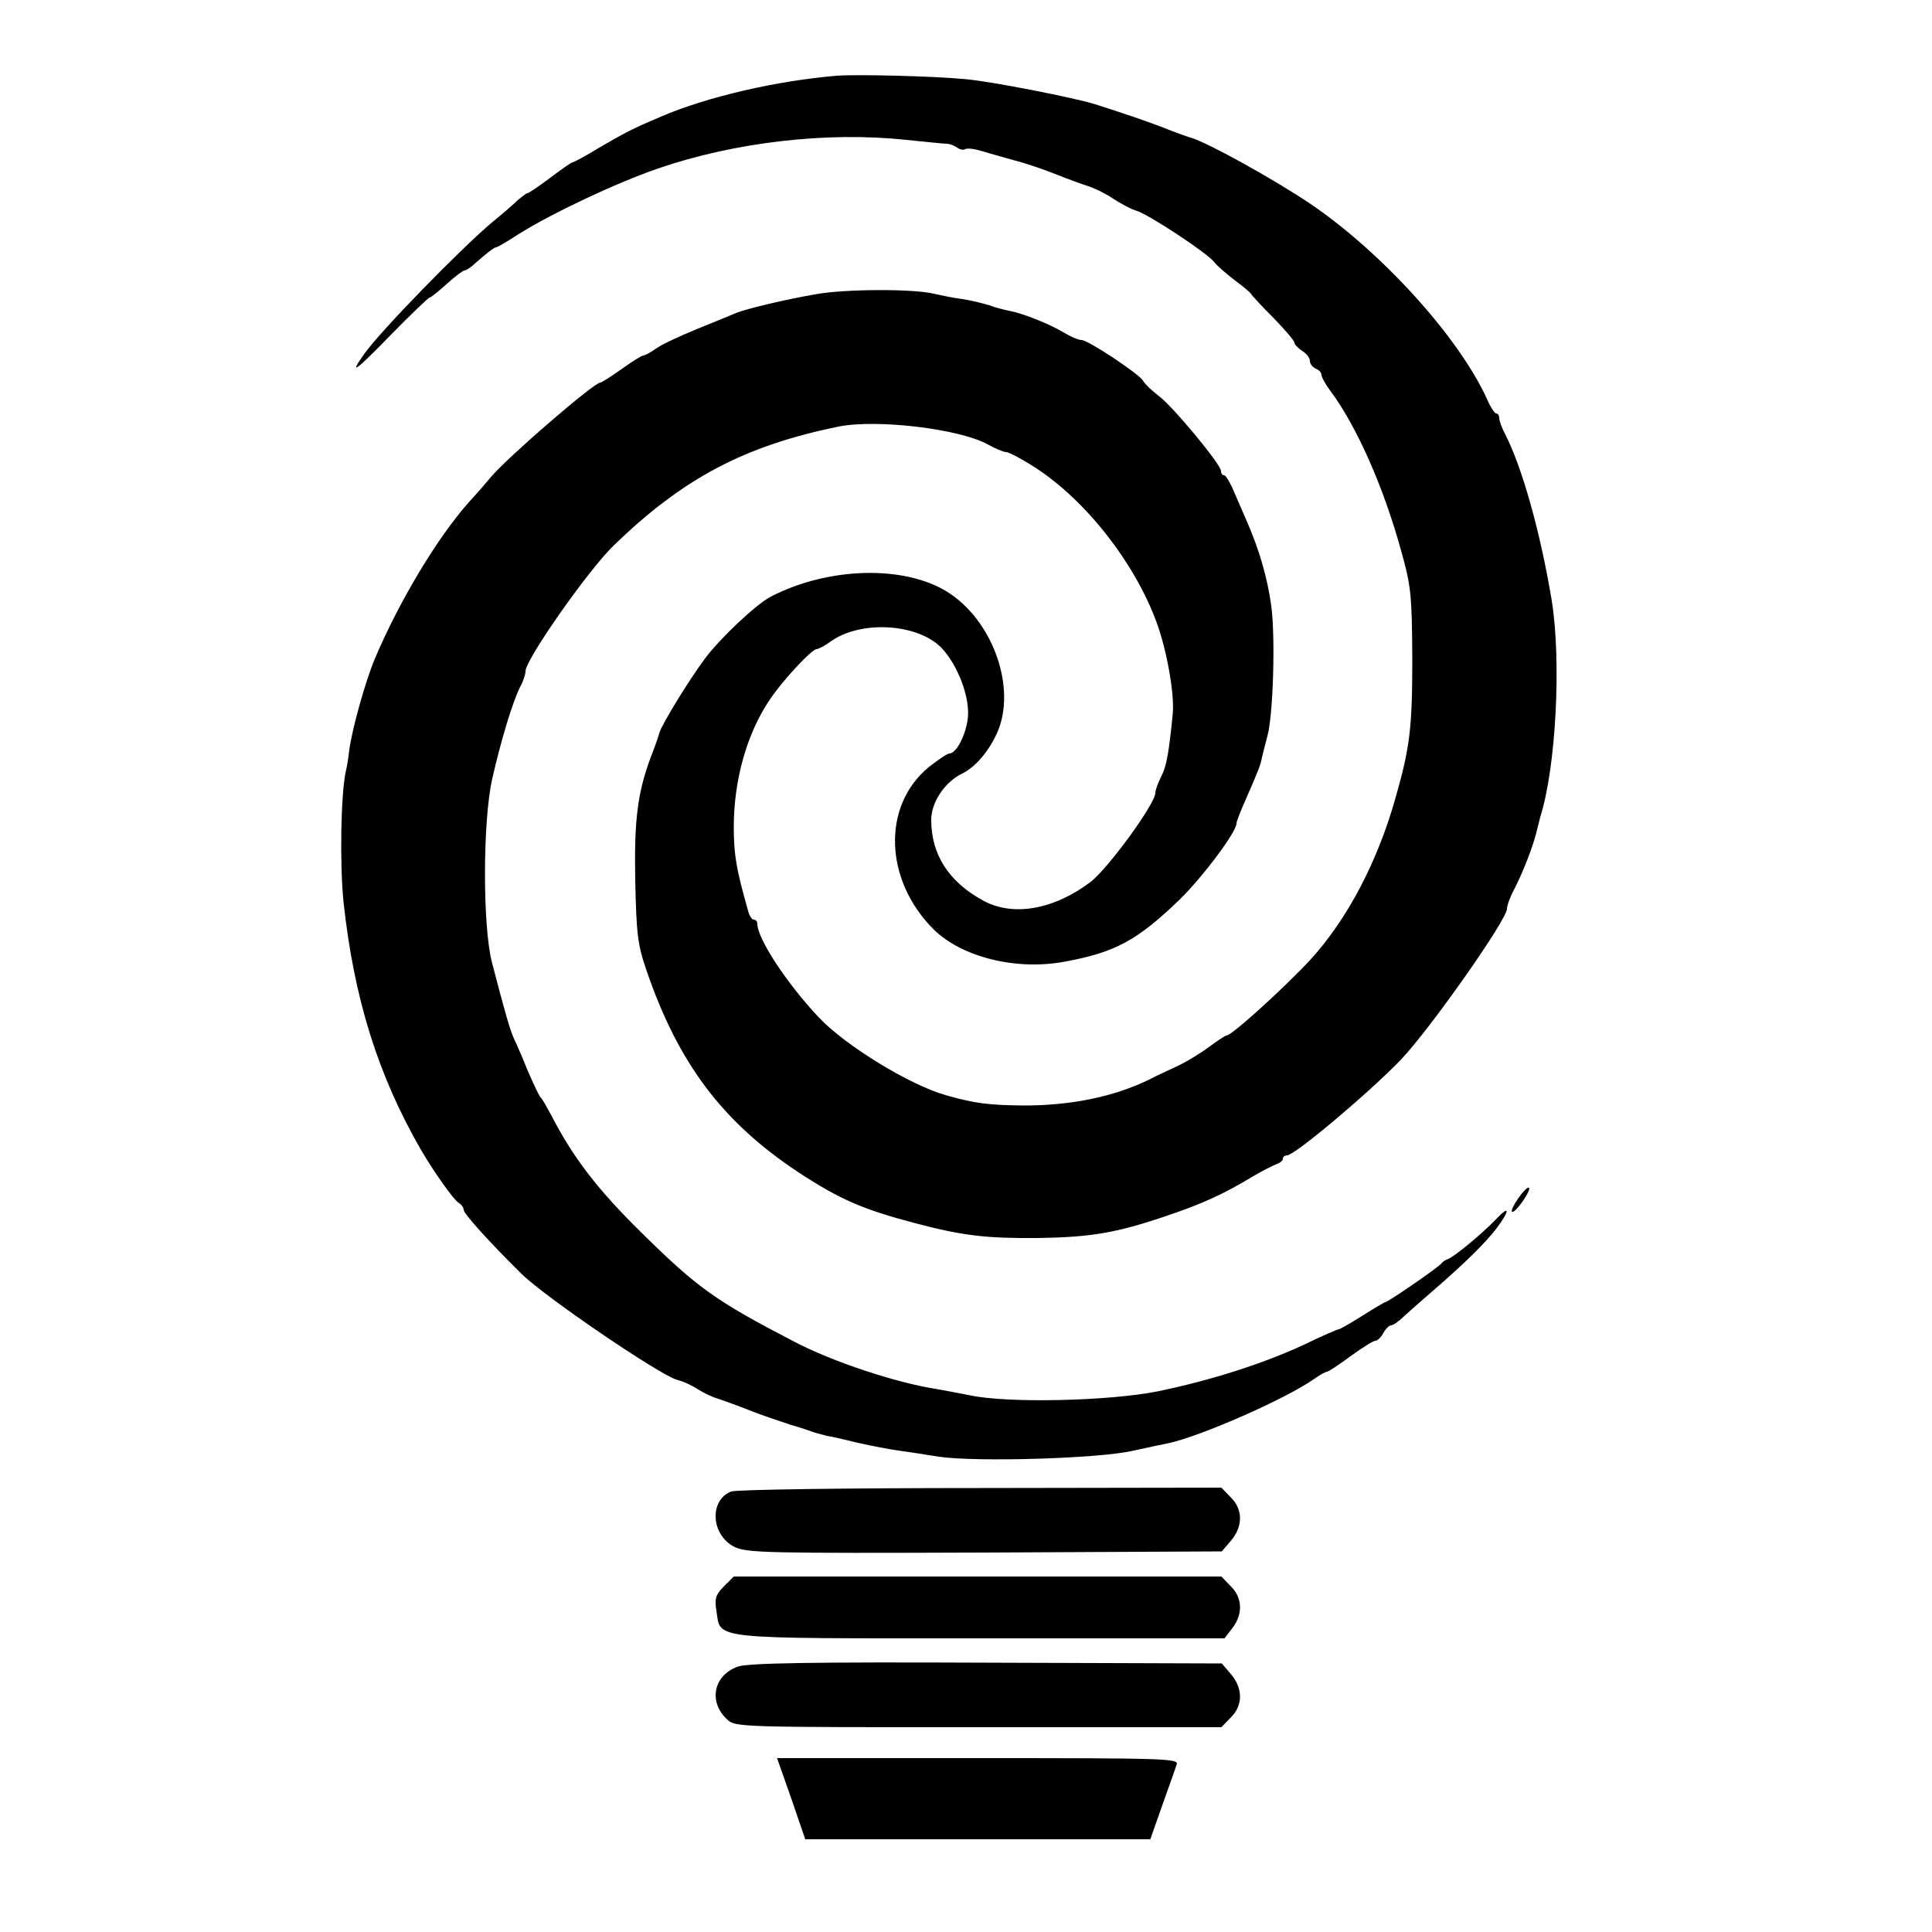 <?xml version="1.0" standalone="no"?>
<!DOCTYPE svg PUBLIC "-//W3C//DTD SVG 20010904//EN"
 "http://www.w3.org/TR/2001/REC-SVG-20010904/DTD/svg10.dtd">
<svg version="1.0" xmlns="http://www.w3.org/2000/svg"
 width="500pt" height="500pt" viewBox="0 0 500 500"
 preserveAspectRatio="xMidYMid meet">

<g transform="translate(0,500) scale(0.1,-0.1)"
fill="#000000" stroke="none">
<path d="M2165 4804 c-154 -13 -334 -54 -455 -106 -73 -31 -92 -41 -159 -80
-34 -21 -66 -38 -69 -38 -3 0 -29 -18 -58 -40 -29 -22 -56 -40 -59 -40 -3 0
-13 -8 -24 -17 -10 -10 -40 -36 -67 -58 -79 -66 -293 -285 -332 -342 -40 -56
-23 -45 71 52 51 52 96 95 99 95 3 0 23 16 44 35 21 19 42 35 46 35 4 0 17 8
27 18 32 28 50 42 55 42 3 0 29 15 58 34 86 54 251 132 361 170 198 68 438 96
642 74 50 -5 97 -10 105 -10 8 0 20 -5 27 -10 7 -5 16 -7 21 -4 5 3 24 1 43
-5 19 -6 57 -16 84 -24 28 -7 75 -23 105 -35 30 -12 68 -26 84 -31 16 -5 46
-19 65 -32 20 -13 47 -28 61 -32 32 -9 186 -111 202 -133 7 -9 31 -30 53 -47
22 -16 41 -32 43 -36 2 -4 28 -32 58 -62 30 -31 54 -59 54 -64 0 -4 9 -14 20
-21 11 -7 20 -18 20 -26 0 -8 7 -16 15 -20 8 -3 15 -10 15 -16 0 -6 11 -26 24
-43 67 -90 137 -248 182 -412 26 -92 28 -115 29 -280 0 -177 -6 -228 -42 -355
-47 -169 -126 -319 -222 -424 -67 -72 -203 -196 -217 -196 -3 0 -23 -13 -43
-28 -20 -15 -58 -39 -86 -52 -27 -13 -59 -27 -69 -33 -92 -45 -202 -68 -326
-68 -91 1 -125 5 -200 26 -94 26 -261 128 -331 202 -83 88 -159 204 -159 242
0 6 -4 11 -9 11 -5 0 -12 10 -15 23 -30 106 -37 143 -37 217 0 121 34 242 93
329 34 51 108 130 121 131 5 0 22 9 37 20 77 55 222 47 285 -15 45 -46 78
-136 69 -189 -7 -44 -30 -86 -47 -86 -5 0 -29 -16 -53 -35 -122 -100 -116
-293 13 -421 73 -71 212 -106 337 -83 132 24 189 55 299 161 61 60 147 175
147 197 0 5 11 33 24 62 32 73 39 91 42 109 2 8 8 33 14 55 15 54 21 255 10
337 -10 73 -31 146 -65 223 -12 28 -28 65 -36 83 -8 17 -17 32 -21 32 -5 0 -8
5 -8 11 0 17 -126 169 -162 195 -18 14 -36 31 -40 39 -11 18 -142 105 -159
105 -8 0 -29 9 -47 20 -35 21 -102 48 -137 55 -11 2 -36 8 -55 15 -19 6 -50
13 -69 16 -19 2 -52 9 -75 14 -55 13 -228 12 -302 -1 -83 -14 -185 -39 -209
-49 -11 -5 -56 -23 -100 -41 -44 -18 -92 -40 -107 -51 -14 -10 -29 -18 -33
-18 -4 0 -30 -16 -56 -35 -27 -19 -52 -35 -55 -35 -17 0 -241 -194 -283 -244
-9 -11 -34 -40 -57 -65 -82 -92 -181 -257 -244 -406 -25 -60 -58 -179 -66
-235 -2 -19 -6 -44 -9 -56 -13 -58 -16 -240 -6 -338 27 -250 89 -448 200 -641
34 -58 84 -129 98 -138 7 -4 13 -12 13 -18 0 -10 65 -82 150 -166 61 -60 355
-260 402 -274 17 -4 42 -16 55 -25 14 -9 37 -20 52 -24 14 -5 51 -18 81 -30
30 -12 78 -28 105 -37 28 -8 57 -18 65 -21 8 -2 22 -6 30 -8 8 -1 44 -9 80
-18 36 -8 83 -17 105 -20 22 -3 69 -10 105 -16 97 -14 410 -5 500 15 41 9 83
18 94 20 83 18 303 114 378 167 14 10 29 18 32 18 4 0 31 18 61 40 30 22 59
40 64 40 6 0 15 9 21 20 6 11 15 20 20 20 5 0 20 10 33 23 13 12 47 42 76 67
82 71 134 122 164 161 35 47 35 62 -1 24 -35 -37 -110 -99 -126 -104 -6 -2
-13 -7 -16 -11 -6 -9 -138 -100 -145 -100 -2 0 -29 -16 -59 -35 -30 -19 -58
-35 -61 -35 -3 0 -43 -17 -88 -39 -107 -50 -245 -94 -382 -122 -126 -25 -388
-31 -485 -10 -30 6 -68 13 -85 16 -105 16 -271 71 -370 123 -204 106 -250 139
-395 282 -113 111 -177 194 -234 305 -12 22 -23 42 -27 45 -5 5 -30 59 -48
105 -5 11 -13 31 -20 45 -11 24 -23 65 -58 200 -24 93 -24 365 1 475 22 97 53
200 72 237 8 14 14 33 14 41 0 30 162 261 227 324 180 175 339 259 583 309
100 20 316 -6 388 -47 18 -10 39 -19 46 -19 7 0 41 -18 75 -40 130 -84 257
-245 314 -400 27 -73 47 -187 42 -238 -10 -101 -16 -135 -30 -162 -8 -16 -15
-35 -15 -42 0 -28 -122 -195 -167 -230 -95 -72 -201 -91 -278 -49 -89 48 -135
119 -135 209 0 46 35 98 80 120 38 18 77 68 96 119 41 116 -21 280 -134 351
-112 70 -308 65 -457 -12 -37 -19 -131 -107 -171 -161 -41 -55 -109 -166 -117
-190 -3 -11 -13 -40 -23 -65 -34 -92 -43 -161 -40 -320 3 -135 6 -165 29 -231
82 -240 196 -392 392 -522 108 -71 168 -97 305 -133 122 -32 181 -39 315 -38
137 2 203 13 330 56 96 32 152 58 225 102 25 15 53 29 63 33 9 3 17 9 17 14 0
5 5 9 11 9 20 0 213 163 294 247 77 81 275 363 275 391 0 8 8 31 19 51 23 45
47 107 57 146 4 17 9 35 10 40 41 129 55 403 30 560 -29 176 -77 347 -121 432
-8 15 -15 34 -15 41 0 6 -3 12 -8 12 -4 0 -15 17 -24 38 -73 160 -272 379
-456 504 -95 64 -263 157 -308 171 -11 3 -44 15 -74 27 -50 19 -85 31 -175 60
-54 17 -268 59 -335 65 -81 8 -282 13 -335 9z"/>
<path d="M3930 1900 c-12 -17 -20 -33 -17 -36 3 -3 15 9 27 26 12 17 20 33 17
36 -3 3 -15 -9 -27 -26z"/>
<path d="M1892 1140 c-57 -23 -52 -112 8 -143 33 -16 79 -17 648 -15 l614 3
24 28 c31 37 31 81 -1 112 l-24 25 -623 -1 c-348 0 -633 -4 -646 -9z"/>
<path d="M1873 894 c-21 -21 -24 -32 -19 -62 12 -76 -28 -72 681 -72 l634 0
20 26 c28 36 27 79 -4 109 l-24 25 -631 0 -631 0 -26 -26z"/>
<path d="M1910 687 c-63 -22 -78 -91 -28 -137 21 -20 33 -20 650 -20 l629 0
24 25 c32 31 32 75 1 112 l-24 28 -609 2 c-454 2 -617 -1 -643 -10z"/>
<path d="M2048 345 l36 -105 447 0 446 0 31 88 c17 48 34 95 37 105 7 16 -22
17 -514 17 l-520 0 37 -105z"/>
</g>
</svg>

